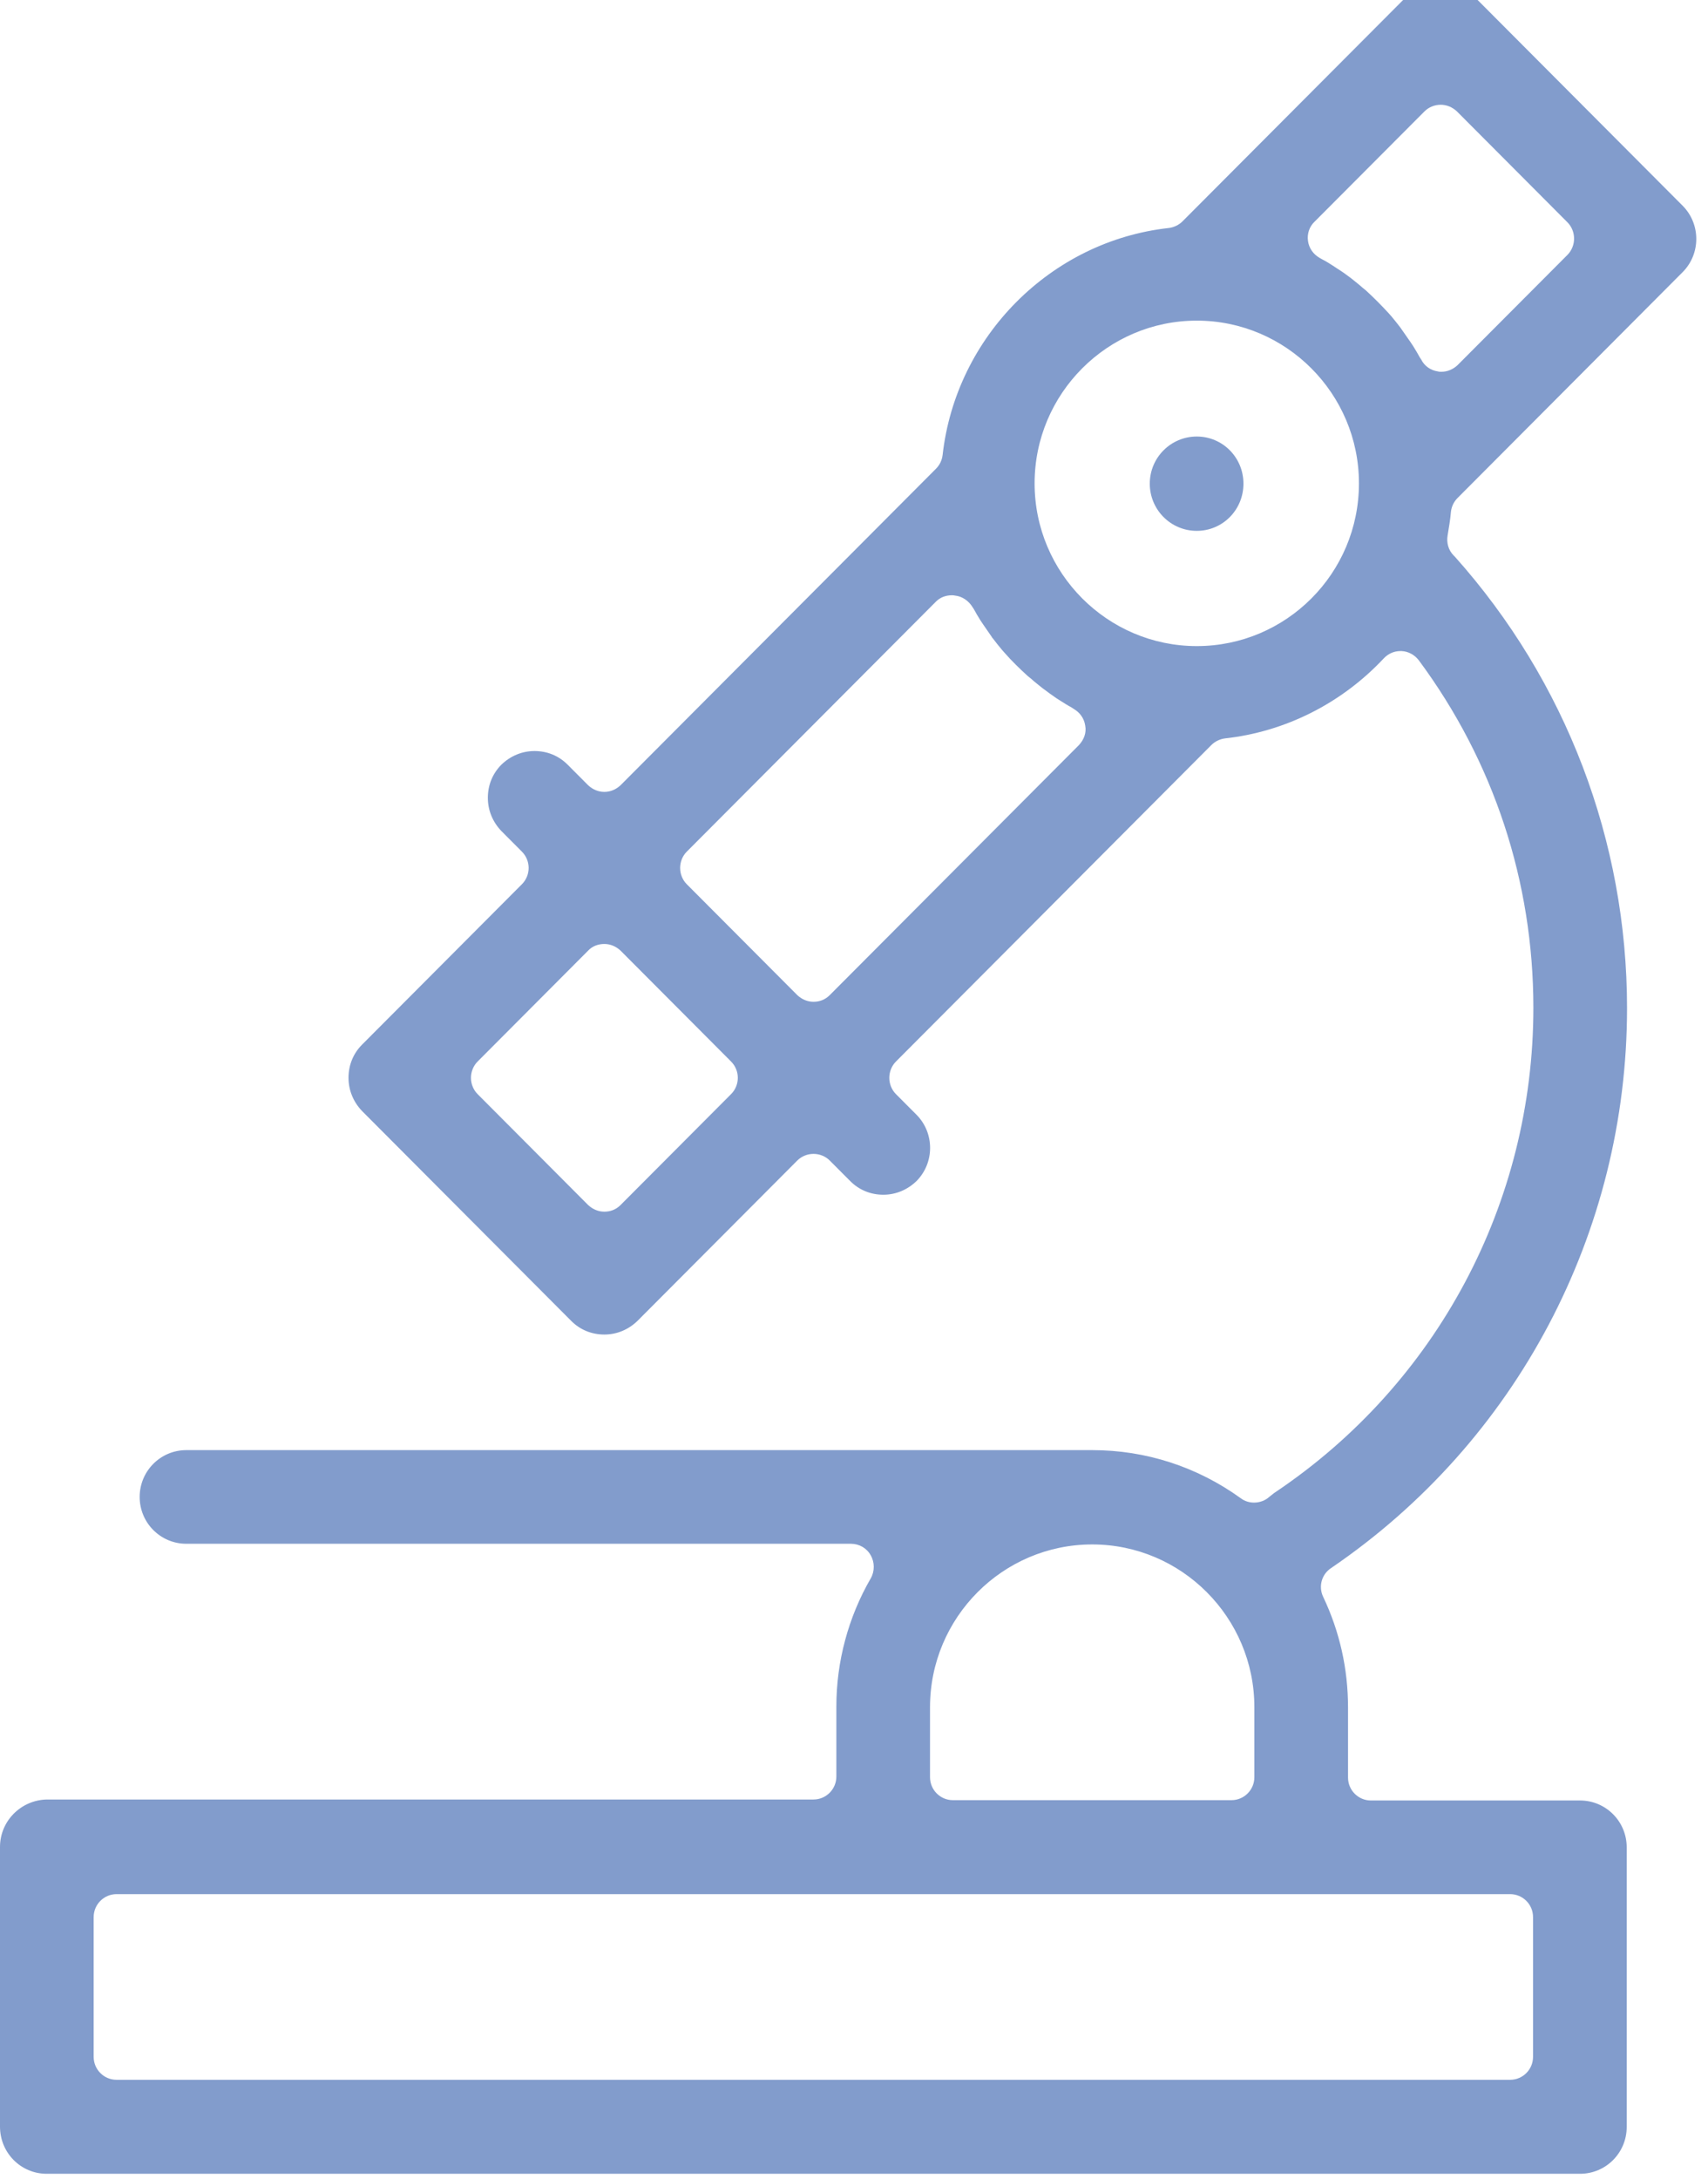 <svg width="149" height="190" xmlns="http://www.w3.org/2000/svg" xmlns:xlink="http://www.w3.org/1999/xlink" overflow="hidden"><defs><clipPath id="clip0"><path d="M665 205 814 205 814 395 665 395Z" fill-rule="evenodd" clip-rule="evenodd"/></clipPath><clipPath id="clip1"><path d="M665 205 813 205 813 395 665 395Z" fill-rule="evenodd" clip-rule="evenodd"/></clipPath><clipPath id="clip2"><path d="M665 205 813 205 813 395 665 395Z" fill-rule="evenodd" clip-rule="evenodd"/></clipPath><clipPath id="clip3"><path d="M665 202 813 202 813 395 665 395Z" fill-rule="evenodd" clip-rule="evenodd"/></clipPath></defs><g clip-path="url(#clip0)" transform="translate(-665 -205)"><g clip-path="url(#clip1)"><g clip-path="url(#clip2)"><g clip-path="url(#clip3)"><path d="M126.577 46.051C126.634 45.59 126.837 45.185 127.154 44.868L146.787 25.235C148.375 23.646 148.375 21.048 146.787 19.46L128.54 1.213C127.789 0.433 126.779 0 125.682 0 124.584 0 123.574 0.433 122.794 1.184L103.161 20.817C102.844 21.135 102.41 21.337 101.977 21.395 91.67 22.52 83.383 30.836 82.229 41.143 82.171 41.605 81.969 42.009 81.651 42.327L54.136 69.842C53.732 70.218 53.241 70.42 52.721 70.42 52.201 70.42 51.711 70.218 51.306 69.842L49.516 68.052C48.737 67.273 47.726 66.868 46.629 66.868 45.532 66.868 44.521 67.302 43.742 68.052 42.962 68.832 42.558 69.842 42.558 70.939 42.558 72.037 42.991 73.047 43.742 73.827L45.532 75.617C46.311 76.396 46.311 77.667 45.532 78.446L31.586 92.392C30.807 93.171 30.403 94.182 30.403 95.279 30.403 96.376 30.836 97.387 31.586 98.166L49.834 116.414C50.613 117.193 51.624 117.597 52.721 117.597 53.818 117.597 54.829 117.164 55.608 116.414L69.554 102.468C69.929 102.093 70.449 101.891 70.968 101.891 71.488 101.891 72.008 102.093 72.383 102.468L74.173 104.258C74.953 105.038 75.963 105.442 77.061 105.442 78.158 105.442 79.168 105.009 79.948 104.258 81.536 102.67 81.536 100.072 79.948 98.484L78.158 96.694C77.782 96.318 77.58 95.799 77.58 95.279 77.58 94.759 77.782 94.24 78.158 93.864L105.673 66.349C105.991 66.031 106.424 65.829 106.857 65.771 112.14 65.194 117.049 62.711 120.716 58.813 121.091 58.409 121.611 58.178 122.159 58.178 122.188 58.178 122.246 58.178 122.275 58.178 122.852 58.207 123.401 58.495 123.776 58.986 130.301 67.764 133.766 78.215 133.766 89.187 133.766 106.135 125.364 121.87 111.245 131.312 111.101 131.398 110.957 131.543 110.755 131.687 110.379 132.034 109.888 132.207 109.398 132.207 108.993 132.207 108.589 132.091 108.243 131.831 104.432 129.089 99.956 127.645 95.279 127.645L16.255 127.645C14.003 127.645 12.184 129.464 12.184 131.716 12.184 133.968 14.003 135.787 16.255 135.787L74.231 135.787C74.953 135.787 75.617 136.162 75.963 136.798 76.31 137.404 76.31 138.183 75.963 138.79 74 142.168 72.961 146.037 72.961 149.934L72.961 156.027C72.961 157.124 72.066 158.019 70.968 158.019L4.071 158.019C1.819 158.076 0 159.895 0 162.147L0 186.458C0 188.739 1.819 190.558 4.071 190.558L137.837 190.558C140.089 190.558 141.908 188.739 141.908 186.487L141.908 162.176C141.908 159.924 140.089 158.105 137.837 158.105L119.59 158.105C118.492 158.105 117.597 157.21 117.597 156.113L117.597 150.021C117.597 146.672 116.876 143.438 115.432 140.407 114.999 139.512 115.288 138.443 116.125 137.895 132.293 126.923 141.937 108.734 141.937 89.216 141.937 74.722 136.624 60.805 126.923 49.978L126.808 49.863C126.346 49.401 126.172 48.737 126.288 48.101 126.403 47.408 126.519 46.744 126.577 46.051ZM81.132 149.992C81.132 142.197 87.483 135.845 95.279 135.845 103.075 135.845 109.426 142.197 109.426 149.992L109.426 156.084C109.426 157.181 108.531 158.076 107.434 158.076L83.124 158.076C82.026 158.076 81.132 157.181 81.132 156.084L81.132 149.992ZM131.745 166.247C132.842 166.247 133.737 167.142 133.737 168.24L133.737 180.395C133.737 181.492 132.842 182.387 131.745 182.387L10.163 182.387C9.066 182.387 8.171 181.492 8.171 180.395L8.171 168.24C8.171 167.142 9.066 166.247 10.163 166.247L131.745 166.247ZM63.779 96.694 54.136 106.337C53.732 106.741 53.241 106.915 52.721 106.915 52.201 106.915 51.711 106.712 51.306 106.337L41.663 96.694C41.288 96.318 41.085 95.799 41.085 95.279 41.085 94.759 41.288 94.24 41.663 93.864L51.306 84.221C51.682 83.817 52.201 83.643 52.721 83.643 53.241 83.643 53.732 83.846 54.136 84.221L63.779 93.864C64.559 94.644 64.559 95.914 63.779 96.694ZM94.124 66.349 72.383 88.09C71.979 88.494 71.488 88.667 70.968 88.667 70.449 88.667 69.958 88.465 69.554 88.09L59.91 78.446C59.535 78.071 59.333 77.551 59.333 77.032 59.333 76.512 59.535 75.992 59.91 75.617L81.651 53.876C82.026 53.501 82.517 53.327 83.037 53.327 83.124 53.327 83.21 53.327 83.326 53.356 83.932 53.414 84.51 53.818 84.827 54.338L84.943 54.511C85.116 54.829 85.318 55.175 85.52 55.493L85.751 55.839C86.011 56.215 86.271 56.59 86.531 56.965 86.531 56.994 86.588 57.052 86.617 57.081 86.877 57.427 87.137 57.745 87.426 58.091L87.657 58.351C88.263 59.044 88.956 59.708 89.649 60.343L89.938 60.574C90.255 60.863 90.602 61.123 90.919 61.383L91.035 61.469C91.41 61.758 91.785 62.018 92.161 62.278L92.478 62.48C92.796 62.682 93.114 62.884 93.489 63.086L93.662 63.202C94.211 63.519 94.586 64.039 94.673 64.674 94.788 65.281 94.557 65.887 94.124 66.349ZM104.403 57.745C96.607 57.745 90.255 51.393 90.255 43.597 90.255 35.802 96.607 29.45 104.403 29.45 112.198 29.45 118.55 35.802 118.55 43.597 118.55 51.422 112.198 57.745 104.403 57.745ZM125.739 33.896C125.653 33.896 125.537 33.896 125.451 33.867 124.815 33.781 124.267 33.405 123.978 32.828L123.863 32.655C123.689 32.337 123.487 31.991 123.285 31.673L123.054 31.327C122.794 30.951 122.535 30.576 122.246 30.172 122.246 30.172 122.188 30.085 122.188 30.085 121.928 29.739 121.668 29.421 121.38 29.075L121.149 28.815C120.513 28.122 119.849 27.458 119.156 26.823L118.868 26.591C118.55 26.303 118.204 26.043 117.886 25.783L117.771 25.696C117.395 25.408 117.02 25.148 116.645 24.917L116.298 24.686C115.98 24.484 115.663 24.282 115.316 24.108L115.114 23.993C114.566 23.675 114.19 23.156 114.104 22.52 114.017 21.914 114.219 21.279 114.681 20.846L124.267 11.26C124.642 10.885 125.162 10.683 125.682 10.683 126.201 10.683 126.692 10.885 127.096 11.26L136.74 20.904C137.115 21.279 137.317 21.799 137.317 22.318 137.317 22.838 137.115 23.358 136.74 23.733L127.154 33.319C126.75 33.694 126.259 33.896 125.739 33.896Z" fill="#829CCC" transform="matrix(1 0 -0 1.003 665 203.42)"/><path d="M104.403 39.526C102.151 39.526 100.303 41.345 100.303 43.626 100.303 45.878 102.122 47.726 104.403 47.726 106.655 47.726 108.474 45.907 108.474 43.626 108.474 41.345 106.655 39.526 104.403 39.526Z" fill="#829CCC" transform="matrix(1 0 -0 1.003 665 203.42)"/></g></g></g></g></svg>